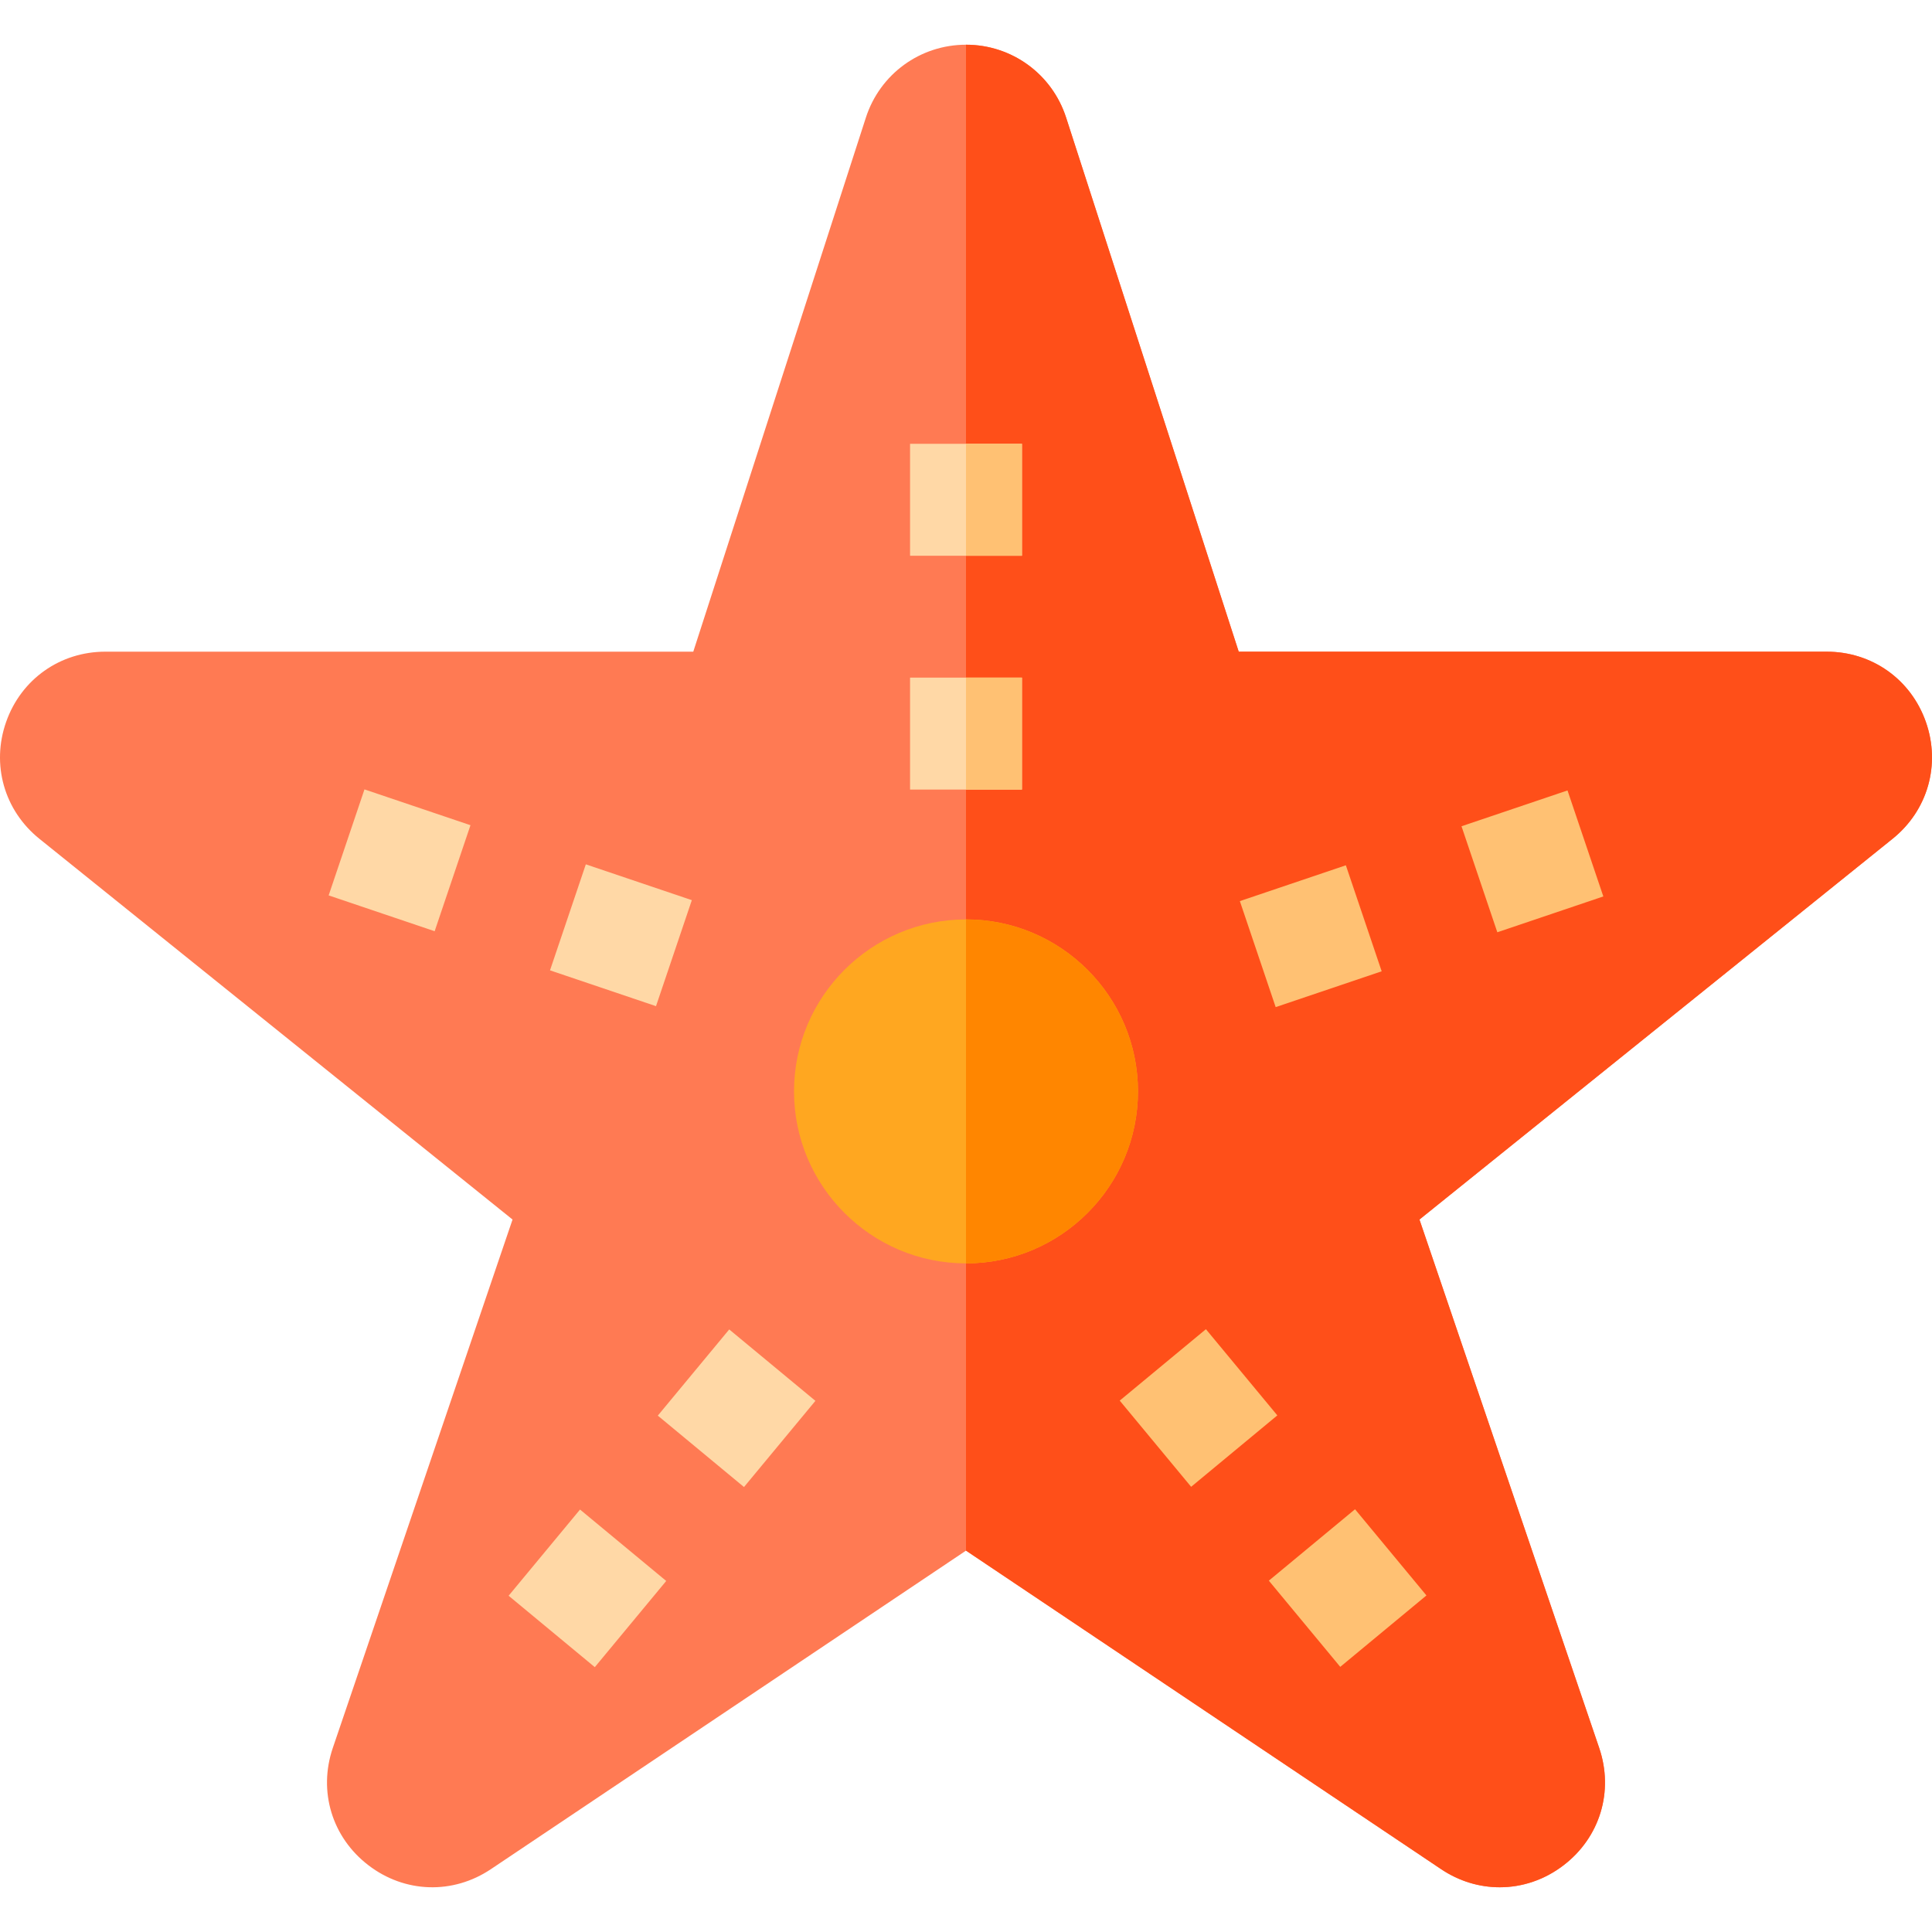 <?xml version="1.0" encoding="iso-8859-1"?>
<!-- Generator: Adobe Illustrator 19.0.0, SVG Export Plug-In . SVG Version: 6.00 Build 0)  -->
<svg version="1.1" id="Capa_1" xmlns="http://www.w3.org/2000/svg" xmlns:xlink="http://www.w3.org/1999/xlink" x="0px" y="0px"
	 viewBox="0 0 512 512" style="enable-background:new 0 0 512 512;" xml:space="preserve">
<path style="fill:#FF7A53;" d="M501.553,222.286L376.172,323.189l47.627,140.02c3.92,11.499,0.22,23.708-9.429,31.098
	c-5.06,3.89-10.989,5.84-16.929,5.84c-5.37,0-10.759-1.59-15.549-4.81L256,410.933l-125.891,84.404
	c-10.089,6.77-22.838,6.37-32.478-1.03c-9.649-7.389-13.349-19.599-9.429-31.098l47.627-140.02L10.437,222.286
	c-9.329-7.509-12.789-19.679-8.809-30.978c3.98-11.309,14.299-18.609,26.288-18.609h155.809l45.747-141.55
	c3.74-11.549,14.399-19.299,26.528-19.299s22.788,7.749,26.528,19.299l45.747,141.55h155.809c11.989,0,22.308,7.299,26.288,18.609
	C514.352,202.608,510.892,214.777,501.553,222.286z"/>
<path style="fill:#FF4F19;" d="M501.553,222.286L376.172,323.189l47.627,140.02c3.92,11.499,0.22,23.708-9.429,31.098
	c-5.06,3.89-10.989,5.84-16.929,5.84c-5.37,0-10.759-1.59-15.549-4.81L256,410.933V11.851c12.129,0,22.788,7.749,26.528,19.299
	l45.747,141.55h155.809c11.989,0,22.308,7.299,26.288,18.609C514.352,202.608,510.892,214.777,501.553,222.286z"/>
<g>
	<rect x="241.173" y="179.577" style="fill:#FFD8A6;" width="29.658" height="29.668"/>
	<rect x="241.173" y="117.612" style="fill:#FFD8A6;" width="29.658" height="29.668"/>
</g>
<g>
	
		<rect x="302.792" y="358.372" transform="matrix(0.77 -0.638 0.638 0.77 -165.053 288.411)" style="fill:#FFC173;" width="29.664" height="29.664"/>
	
		<rect x="342.31" y="406.098" transform="matrix(0.77 -0.638 0.638 0.77 -186.413 324.591)" style="fill:#FFC173;" width="29.664" height="29.664"/>
</g>
<g>
	
		<rect x="180.321" y="358.34" transform="matrix(-0.77 -0.638 0.638 -0.77 107.393 785.046)" style="fill:#FFD8A6;" width="29.664" height="29.664"/>
	
		<rect x="140.785" y="406.063" transform="matrix(-0.77 -0.638 0.638 -0.77 6.966 844.301)" style="fill:#FFD8A6;" width="29.664" height="29.664"/>
</g>
<g>
	
		<rect x="332.468" y="233.074" transform="matrix(-0.32 -0.947 0.947 -0.32 223.735 656.327)" style="fill:#FFC173;" width="29.665" height="29.665"/>
	
		<rect x="391.177" y="213.228" transform="matrix(-0.32 -0.947 0.947 -0.32 320.055 685.737)" style="fill:#FFC173;" width="29.665" height="29.665"/>
</g>
<g>
	
		<rect x="149.854" y="233.068" transform="matrix(0.32 -0.947 0.947 0.32 -122.911 324.48)" style="fill:#FFD8A6;" width="29.665" height="29.665"/>
	
		<rect x="91.162" y="213.217" transform="matrix(0.32 -0.947 0.947 0.32 -143.993 255.391)" style="fill:#FFD8A6;" width="29.665" height="29.665"/>
</g>
<path style="fill:#FFA720;" d="M301.577,289.232c0,25.128-20.449,45.577-45.577,45.577s-45.577-20.449-45.577-45.577
	s20.449-45.577,45.577-45.577S301.577,264.103,301.577,289.232z"/>
<g>
	<rect x="256.002" y="117.612" style="fill:#FFC173;" width="14.829" height="29.668"/>
	<rect x="256.002" y="179.577" style="fill:#FFC173;" width="14.829" height="29.668"/>
</g>
<path style="fill:#FF8600;" d="M301.577,289.232c0,25.128-20.449,45.577-45.577,45.577v-91.154
	C281.128,243.655,301.577,264.103,301.577,289.232z"/>
<g>
</g>
<g>
</g>
<g>
</g>
<g>
</g>
<g>
</g>
<g>
</g>
<g>
</g>
<g>
</g>
<g>
</g>
<g>
</g>
<g>
</g>
<g>
</g>
<g>
</g>
<g>
</g>
<g>
</g>
</svg>

